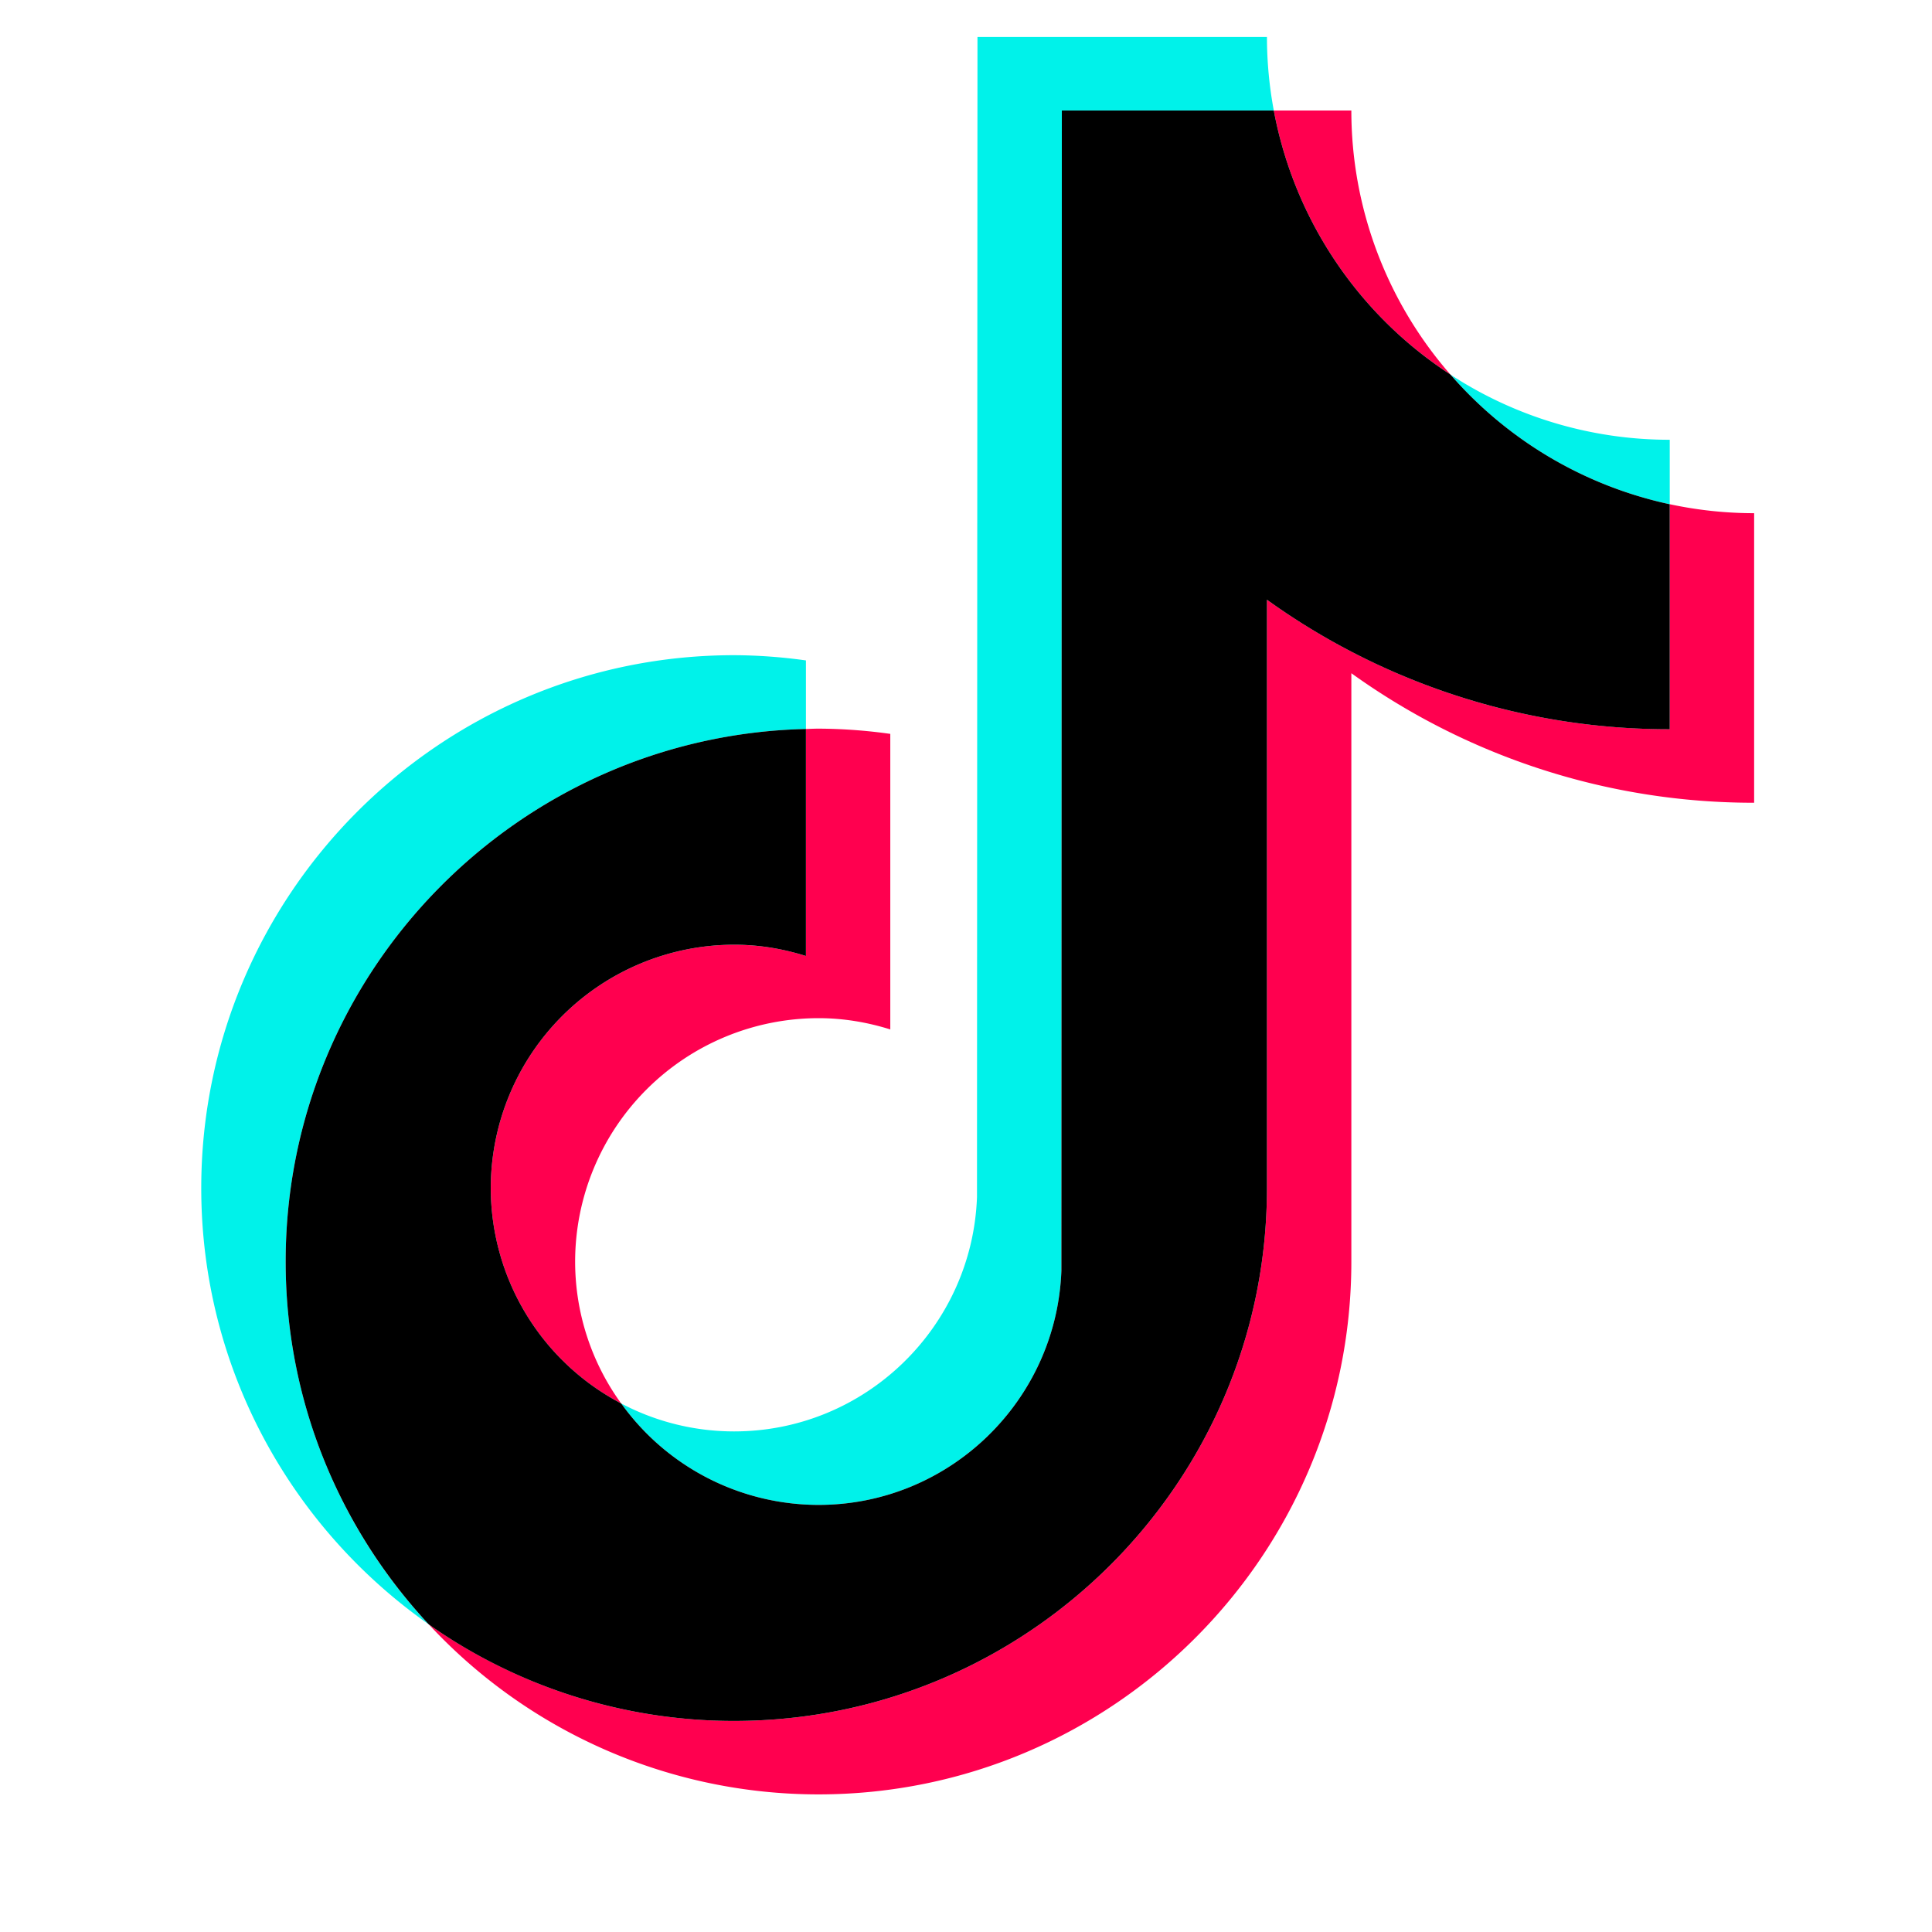 <svg xmlns="http://www.w3.org/2000/svg" width="48" height="48" viewBox="0 0 48 48">
    <g fill="none" fill-rule="evenodd">
        <path fill="#00F2EA" d="M20.023 18.111v-1.703a13.17 13.17 0 0 0-1.784-.13c-7.3 0-13.239 5.94-13.239 13.24 0 4.478 2.238 8.442 5.652 10.839a13.187 13.187 0 0 1-3.555-9.014c0-7.196 5.77-13.064 12.926-13.232"/>
        <path fill="#00F2EA" d="M20.335 37.389c3.257 0 5.914-2.591 6.035-5.82l.011-28.825h5.266a9.999 9.999 0 0 1-.17-1.825h-7.192l-.012 28.826c-.12 3.228-2.778 5.818-6.034 5.818a6.006 6.006 0 0 1-2.805-.694 6.037 6.037 0 0 0 4.901 2.52M41.484 12.528v-1.602a9.943 9.943 0 0 1-5.449-1.62 10.011 10.011 0 0 0 5.45 3.222"/>
        <path fill="#FF004F" d="M36.035 9.305a9.962 9.962 0 0 1-2.461-6.56h-1.927a10.025 10.025 0 0 0 4.388 6.56M18.239 23.471a6.053 6.053 0 0 0-6.046 6.046 6.05 6.05 0 0 0 3.24 5.352 6.007 6.007 0 0 1-1.144-3.526 6.053 6.053 0 0 1 6.046-6.047c.623 0 1.22.103 1.784.28v-7.343a13.17 13.17 0 0 0-1.784-.13c-.105 0-.208.006-.312.008v5.64a5.944 5.944 0 0 0-1.784-.28"/>
        <path fill="#FF004F" d="M41.484 12.528v5.59c-3.73 0-7.185-1.193-10.007-3.218v14.617c0 7.3-5.938 13.239-13.238 13.239-2.821 0-5.437-.89-7.587-2.4a13.201 13.201 0 0 0 9.683 4.225c7.3 0 13.239-5.939 13.239-13.238V16.726a17.107 17.107 0 0 0 10.007 3.218V12.75c-.72 0-1.42-.078-2.097-.223"/>
        <path fill="#000" d="M31.477 29.517V14.9a17.103 17.103 0 0 0 10.007 3.218v-5.59a10.011 10.011 0 0 1-5.449-3.223 10.025 10.025 0 0 1-4.388-6.56h-5.266L26.37 31.57c-.121 3.228-2.778 5.819-6.035 5.819a6.038 6.038 0 0 1-4.901-2.52 6.05 6.05 0 0 1-3.241-5.352 6.053 6.053 0 0 1 6.046-6.046c.622 0 1.219.102 1.784.28v-5.64c-7.156.168-12.926 6.036-12.926 13.232 0 3.48 1.352 6.648 3.555 9.014a13.16 13.16 0 0 0 7.587 2.399c7.3 0 13.238-5.939 13.238-13.239"/>
    </g>
</svg>
